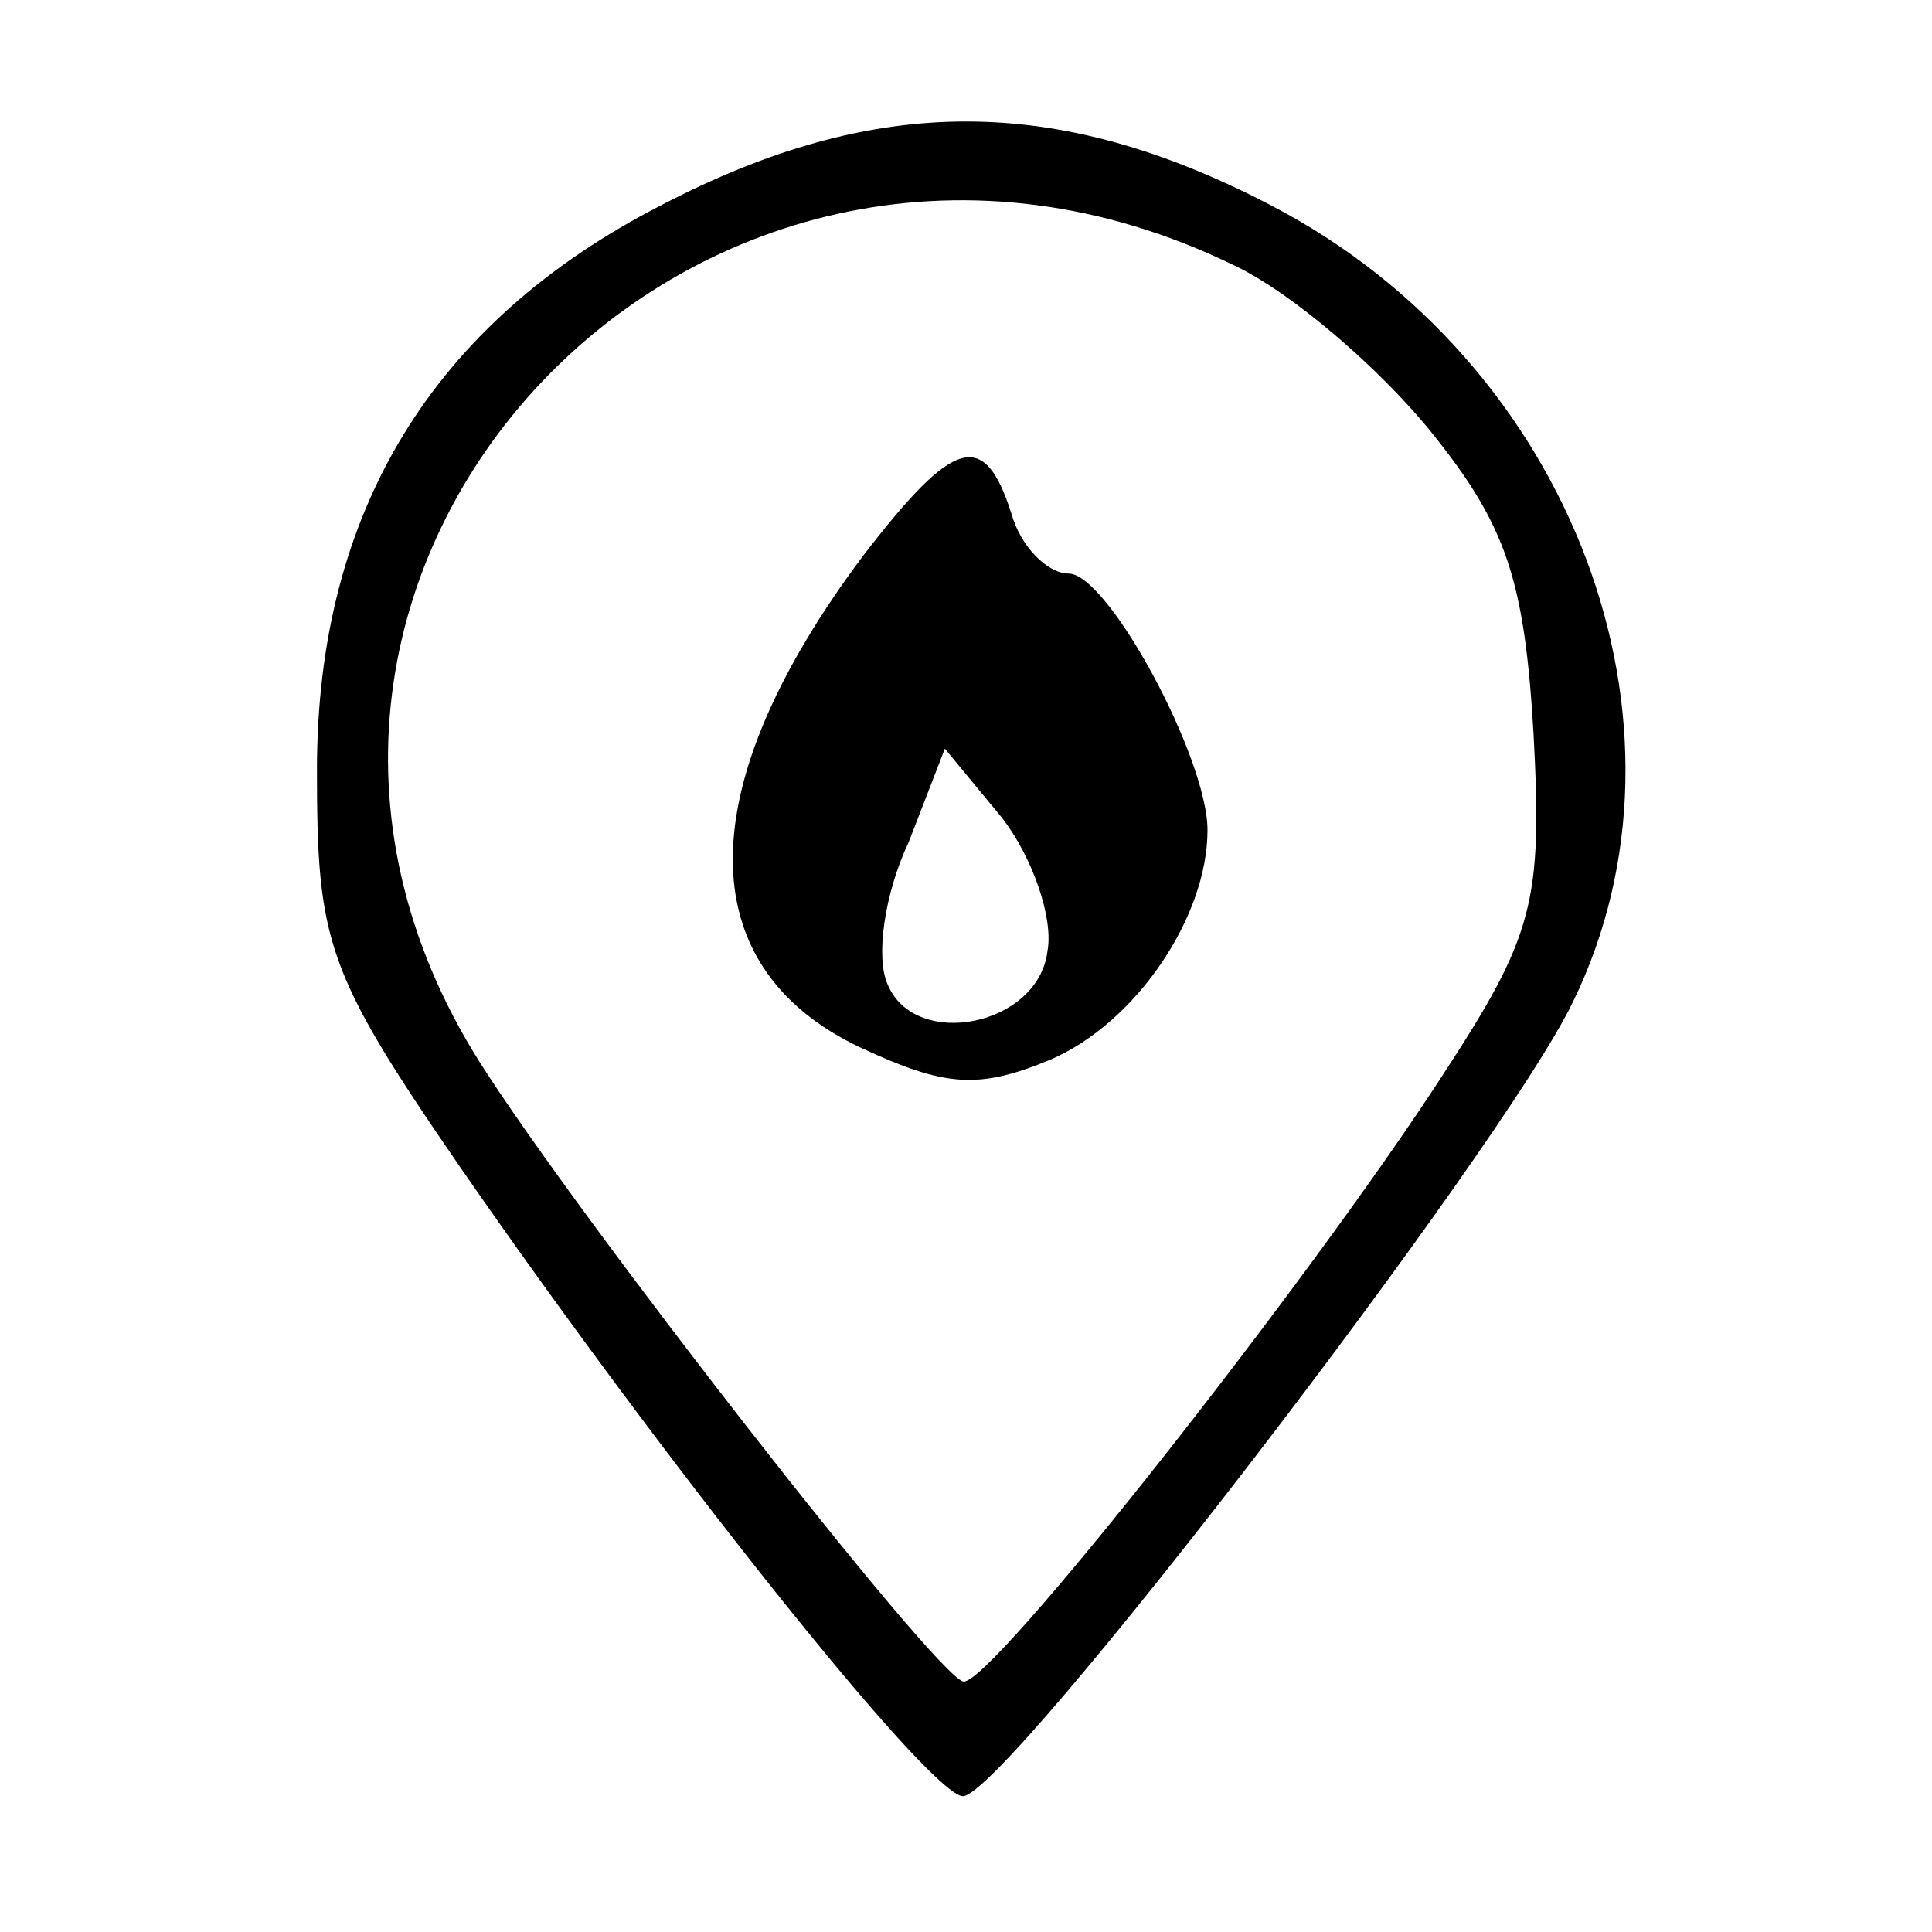 <?xml version="1.0" standalone="no"?>
<!DOCTYPE svg PUBLIC "-//W3C//DTD SVG 20010904//EN"
 "http://www.w3.org/TR/2001/REC-SVG-20010904/DTD/svg10.dtd">
<svg version="1.0" xmlns="http://www.w3.org/2000/svg"
 width="64pt" height="64pt" viewBox="0 0 64 64"
 preserveAspectRatio="xMidYMid meet">

<g transform="translate(0,64) scale(0.1,-0.1)"
fill="#000000" stroke="none">
<path d="M219 572 c-76 -39 -114 -102 -114 -187 0 -57 3 -67 47 -131 67 -97
156 -209 167 -209 14 0 179 215 202 263 45 92 0 212 -100 264 -71 37 -131 37
-202 0z m190 -20 c19 -9 48 -34 65 -55 25 -31 31 -49 34 -100 3 -56 0 -67 -30
-113 -44 -68 -151 -204 -159 -201 -10 3 -127 153 -160 205 -103 163 74 350
250 264z"/>
<path d="M286 456 c-57 -76 -58 -136 -1 -163 28 -13 39 -14 63 -4 28 12 52 47
52 76 0 24 -33 85 -46 85 -7 0 -16 9 -19 20 -9 28 -19 25 -49 -14z m61 -131
c-3 -25 -44 -33 -53 -11 -4 9 -1 30 7 47 l12 31 19 -23 c10 -13 17 -33 15 -44z"/>
</g>
</svg>
